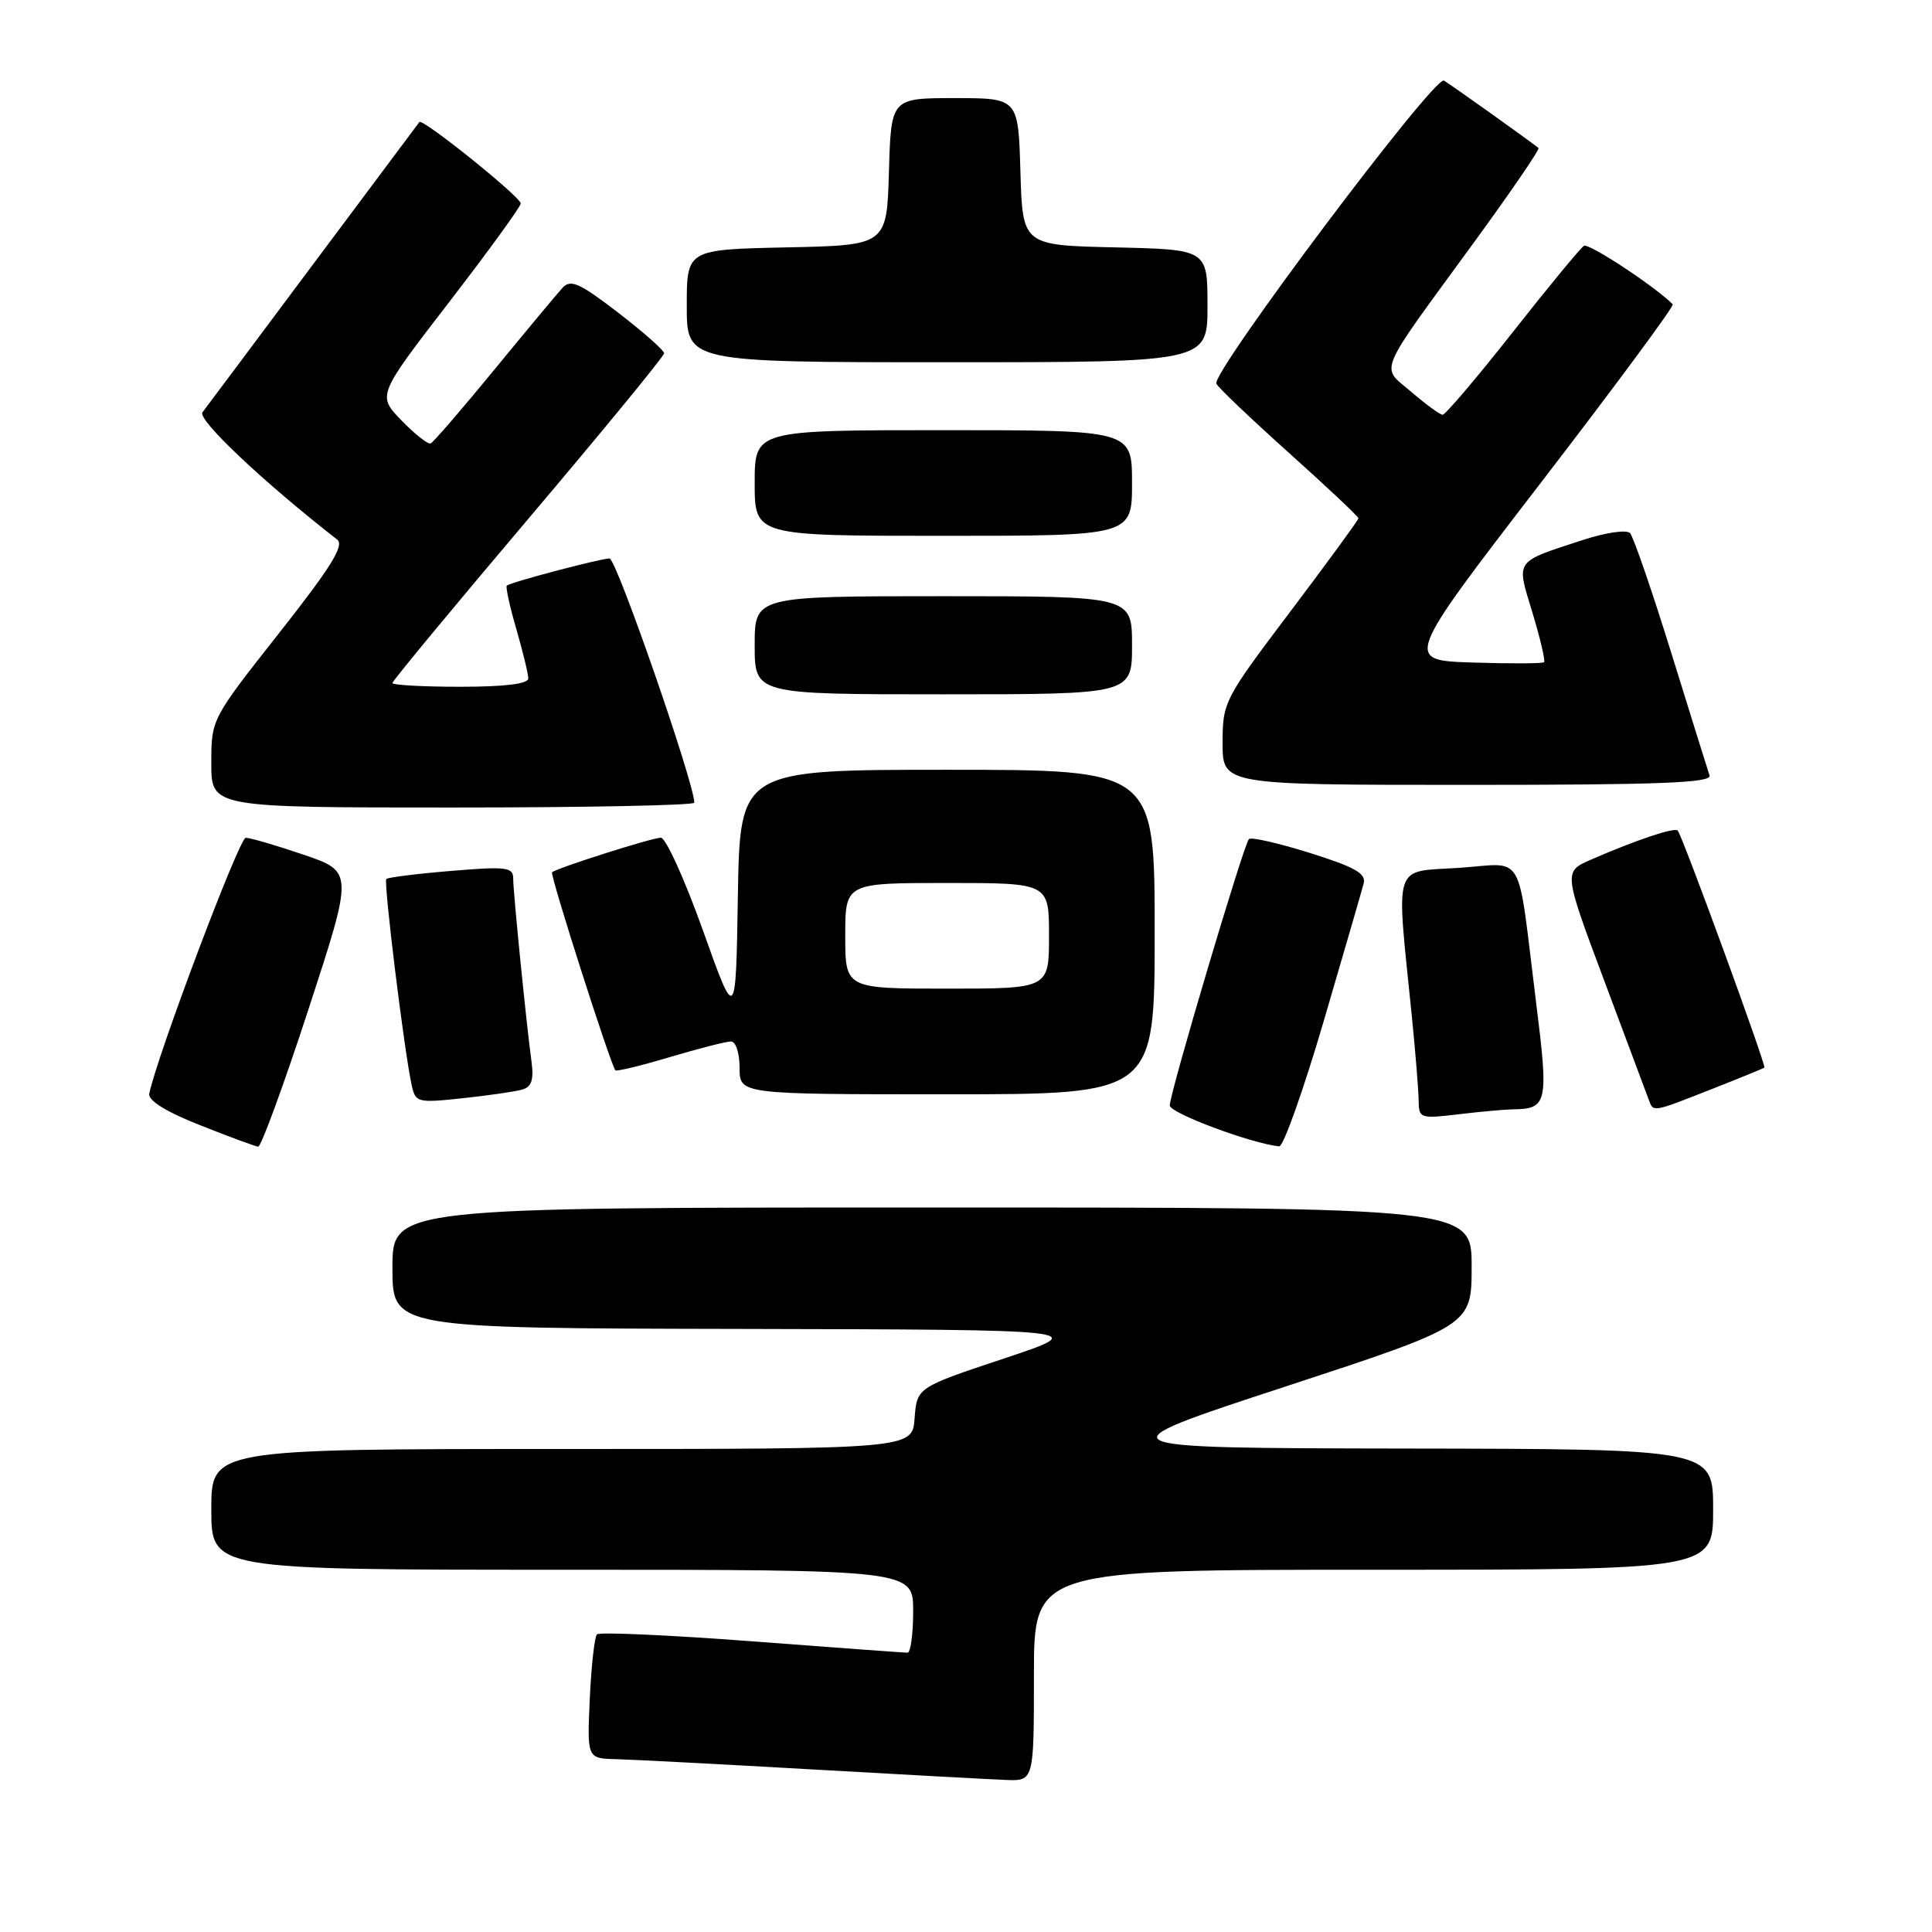 <?xml version="1.0" encoding="UTF-8" standalone="no"?>
<!DOCTYPE svg PUBLIC "-//W3C//DTD SVG 1.1//EN" "http://www.w3.org/Graphics/SVG/1.1/DTD/svg11.dtd" >
<svg xmlns="http://www.w3.org/2000/svg" xmlns:xlink="http://www.w3.org/1999/xlink" version="1.1" viewBox="0 0 256 256">
 <g >
 <path fill="currentColor"
d=" M 137.00 222.00 C 137.00 208.00 137.00 208.00 182.00 208.00 C 227.00 208.00 227.00 208.00 227.00 200.00 C 227.00 192.00 227.00 192.00 186.25 191.94 C 145.50 191.87 145.50 191.87 170.25 183.75 C 195.00 175.63 195.00 175.63 195.00 167.82 C 195.00 160.00 195.00 160.00 123.50 160.00 C 52.00 160.00 52.00 160.00 52.00 168.00 C 52.00 176.00 52.00 176.00 98.25 176.09 C 144.50 176.19 144.50 176.19 133.00 180.02 C 121.50 183.85 121.50 183.85 121.19 187.93 C 120.89 192.00 120.89 192.00 74.44 192.00 C 28.00 192.00 28.00 192.00 28.00 200.00 C 28.00 208.00 28.00 208.00 74.50 208.00 C 121.00 208.00 121.00 208.00 121.00 213.50 C 121.00 216.53 120.66 219.00 120.25 218.99 C 119.84 218.99 110.54 218.31 99.60 217.48 C 88.65 216.65 79.43 216.24 79.10 216.56 C 78.78 216.89 78.35 220.72 78.15 225.08 C 77.79 233.00 77.79 233.00 81.64 233.10 C 83.76 233.15 95.40 233.76 107.50 234.45 C 119.60 235.14 131.19 235.77 133.25 235.85 C 137.00 236.00 137.00 236.00 137.00 222.00 Z  M 40.87 133.75 C 46.83 115.50 46.83 115.50 40.22 113.25 C 36.59 112.01 33.14 111.01 32.56 111.01 C 31.69 111.03 20.78 139.99 19.78 144.91 C 19.60 145.82 21.95 147.29 26.50 149.09 C 30.35 150.62 33.82 151.90 34.21 151.94 C 34.59 151.97 37.59 143.79 40.87 133.75 Z  M 175.38 135.37 C 178.06 126.23 180.45 117.99 180.69 117.07 C 181.04 115.74 179.55 114.90 173.57 113.02 C 169.42 111.72 165.78 110.89 165.49 111.18 C 164.80 111.87 155.00 144.85 155.00 146.48 C 155.00 147.49 165.79 151.52 169.50 151.90 C 170.05 151.95 172.69 144.52 175.38 135.37 Z  M 200.50 146.99 C 205.04 146.94 205.21 146.15 203.55 132.91 C 200.96 112.19 202.24 114.42 193.25 115.00 C 184.48 115.57 184.98 113.98 187.06 134.50 C 187.56 139.45 187.97 144.58 187.98 145.89 C 188.00 148.18 188.21 148.25 193.25 147.65 C 196.14 147.30 199.40 147.01 200.50 146.99 Z  M 226.74 144.34 C 230.46 142.88 233.63 141.58 233.79 141.47 C 234.08 141.26 222.98 110.88 222.31 110.06 C 221.92 109.58 216.80 111.30 210.83 113.90 C 207.16 115.50 207.16 115.50 212.59 130.00 C 215.58 137.97 218.23 145.06 218.48 145.75 C 219.08 147.39 218.92 147.42 226.74 144.34 Z  M 69.18 144.38 C 70.43 144.03 70.75 143.10 70.43 140.70 C 69.73 135.52 68.00 118.23 68.00 116.40 C 68.00 114.90 67.09 114.79 59.79 115.40 C 55.28 115.77 51.41 116.26 51.19 116.47 C 50.80 116.86 53.58 139.44 54.56 143.84 C 55.06 146.09 55.35 146.16 61.29 145.52 C 64.71 145.16 68.26 144.64 69.18 144.38 Z  M 153.00 123.50 C 153.00 102.00 153.00 102.00 125.52 102.00 C 98.05 102.00 98.05 102.00 97.77 118.75 C 97.50 135.50 97.50 135.50 93.13 123.25 C 90.72 116.51 88.22 111.00 87.57 111.00 C 86.42 111.00 73.86 114.99 73.15 115.58 C 72.83 115.84 80.89 141.04 81.54 141.82 C 81.69 142.00 84.94 141.21 88.76 140.07 C 92.59 138.93 96.23 138.00 96.86 138.00 C 97.50 138.00 98.00 139.54 98.00 141.50 C 98.00 145.00 98.00 145.00 125.50 145.00 C 153.00 145.00 153.00 145.00 153.00 123.50 Z  M 92.00 106.36 C 92.00 103.78 81.67 74.00 80.77 74.00 C 79.59 74.00 67.76 77.12 67.16 77.59 C 66.97 77.73 67.53 80.32 68.41 83.33 C 69.28 86.34 70.00 89.30 70.00 89.90 C 70.00 90.62 66.86 91.00 61.00 91.00 C 56.05 91.00 52.00 90.78 52.00 90.50 C 52.00 90.23 60.10 80.44 70.00 68.75 C 79.90 57.06 88.00 47.19 88.00 46.81 C 88.00 46.43 85.26 44.01 81.91 41.43 C 76.82 37.51 75.62 36.97 74.55 38.12 C 73.85 38.88 69.78 43.77 65.49 49.00 C 61.20 54.23 57.41 58.62 57.06 58.76 C 56.71 58.91 54.97 57.53 53.20 55.71 C 49.99 52.39 49.99 52.39 59.49 40.06 C 64.72 33.28 69.00 27.38 69.00 26.96 C 69.00 26.10 55.99 15.64 55.57 16.17 C 55.43 16.35 49.10 24.82 41.50 35.00 C 33.91 45.17 27.31 54.01 26.83 54.63 C 26.10 55.57 34.81 63.80 44.68 71.50 C 45.66 72.27 43.85 75.17 36.98 83.89 C 28.00 95.28 28.00 95.28 28.00 101.14 C 28.00 107.00 28.00 107.00 60.00 107.00 C 77.60 107.00 92.00 106.71 92.00 106.36 Z  M 226.52 102.75 C 226.29 102.06 224.01 94.75 221.45 86.50 C 218.89 78.25 216.43 71.11 215.99 70.64 C 215.54 70.16 212.79 70.56 209.84 71.52 C 200.56 74.55 200.90 74.07 203.06 81.19 C 204.09 84.60 204.78 87.55 204.60 87.74 C 204.41 87.93 200.16 87.95 195.16 87.79 C 186.07 87.50 186.07 87.50 204.06 64.11 C 213.96 51.24 221.87 40.54 221.65 40.32 C 219.26 37.93 210.52 32.18 209.88 32.57 C 209.42 32.86 205.16 38.02 200.42 44.05 C 195.68 50.07 191.50 54.98 191.15 54.96 C 190.79 54.94 188.93 53.58 187.02 51.94 C 182.90 48.42 182.22 50.05 195.25 32.20 C 200.19 25.43 204.06 19.77 203.86 19.61 C 202.49 18.52 192.28 11.24 191.33 10.68 C 190.10 9.95 160.55 49.30 161.17 50.84 C 161.35 51.29 165.66 55.40 170.75 59.97 C 175.84 64.53 180.00 68.45 180.00 68.68 C 180.00 68.90 175.95 74.44 171.00 81.00 C 162.18 92.68 162.00 93.03 162.00 98.46 C 162.00 104.00 162.00 104.00 194.47 104.00 C 220.00 104.00 226.85 103.73 226.52 102.75 Z  M 150.00 85.50 C 150.00 79.00 150.00 79.00 125.00 79.00 C 100.00 79.00 100.00 79.00 100.00 85.50 C 100.00 92.00 100.00 92.00 125.00 92.00 C 150.00 92.00 150.00 92.00 150.00 85.50 Z  M 150.00 64.00 C 150.00 57.00 150.00 57.00 125.00 57.00 C 100.00 57.00 100.00 57.00 100.00 64.00 C 100.00 71.00 100.00 71.00 125.00 71.00 C 150.00 71.00 150.00 71.00 150.00 64.00 Z  M 160.00 40.53 C 160.00 33.06 160.00 33.06 147.75 32.78 C 135.50 32.50 135.50 32.50 135.21 22.75 C 134.93 13.00 134.93 13.00 126.50 13.00 C 118.07 13.00 118.07 13.00 117.79 22.75 C 117.50 32.50 117.50 32.50 104.25 32.78 C 91.00 33.06 91.00 33.06 91.00 40.53 C 91.00 48.00 91.00 48.00 125.50 48.00 C 160.00 48.00 160.00 48.00 160.00 40.53 Z  M 112.00 124.00 C 112.00 117.00 112.00 117.00 125.50 117.00 C 139.00 117.00 139.00 117.00 139.00 124.00 C 139.00 131.00 139.00 131.00 125.50 131.00 C 112.00 131.00 112.00 131.00 112.00 124.00 Z "/>
</g>
</svg>